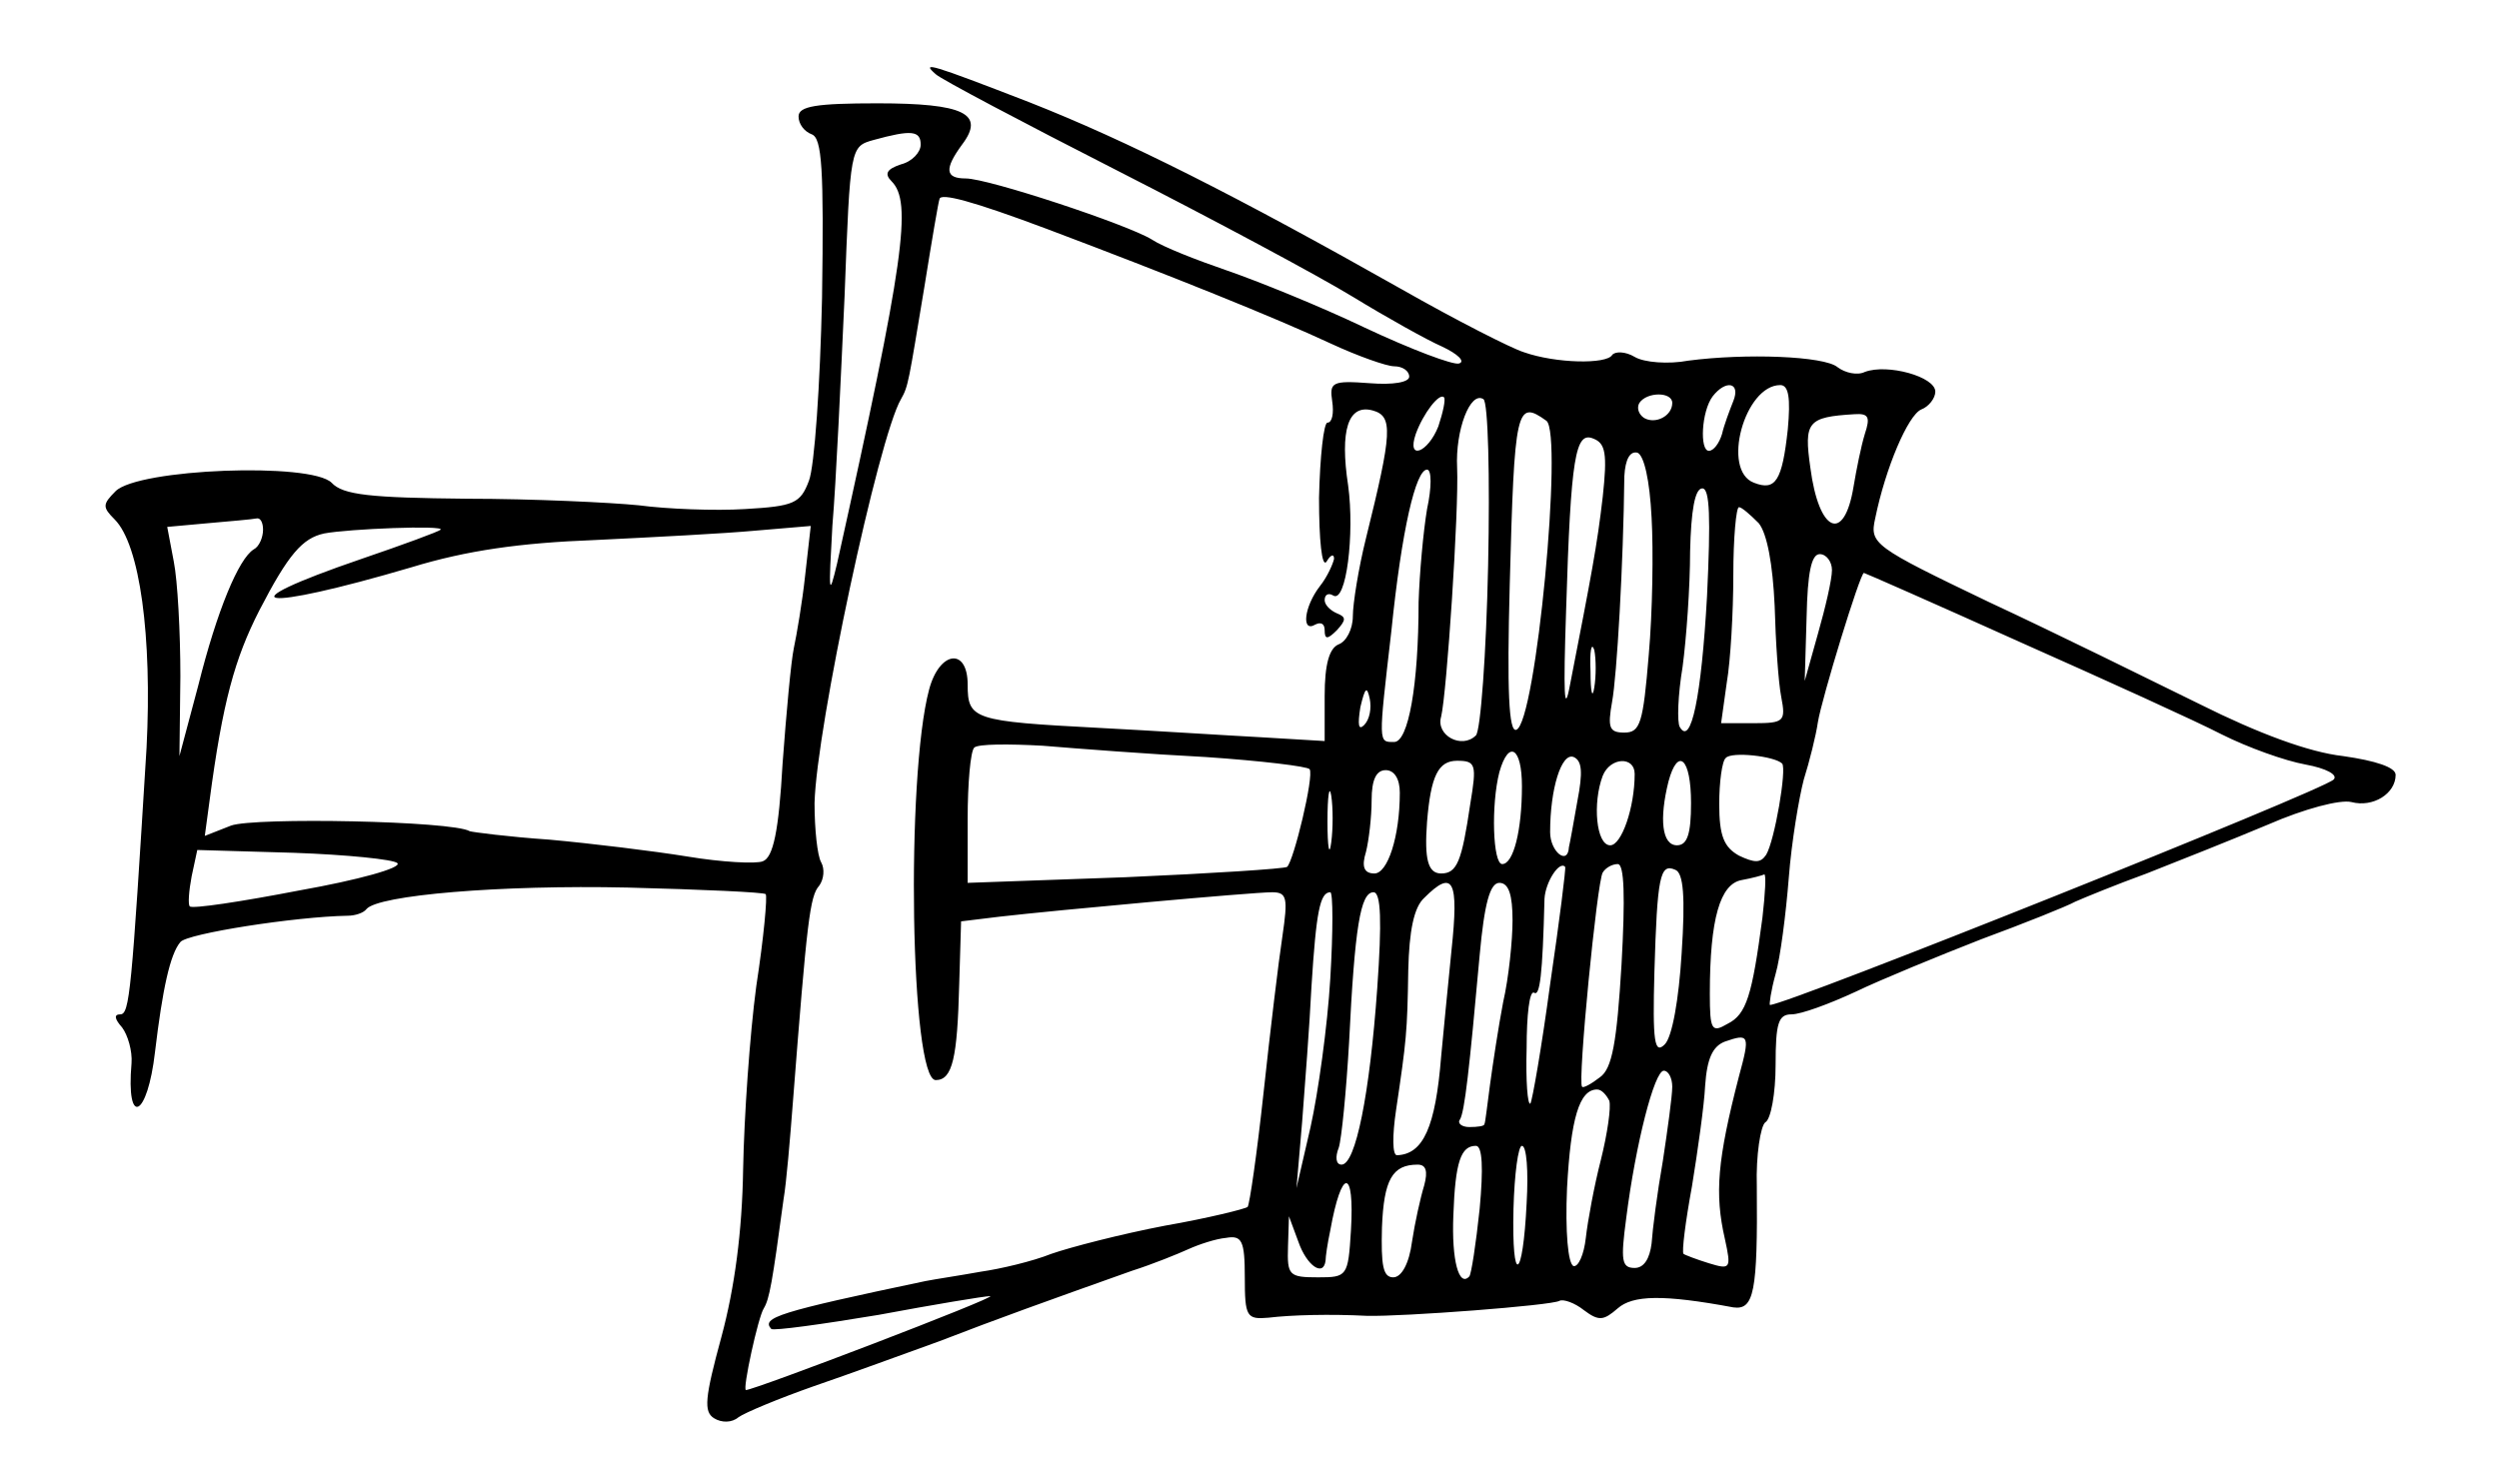 <?xml version="1.0" standalone="no"?>
<!DOCTYPE svg PUBLIC "-//W3C//DTD SVG 20010904//EN"
 "http://www.w3.org/TR/2001/REC-SVG-20010904/DTD/svg10.dtd">
<svg version="1.0" xmlns="http://www.w3.org/2000/svg"
 width="266pt" height="158pt" viewBox="0 0 266 158"
 preserveAspectRatio="xMidYMid meet">
<g transform="translate(0,158) scale(0.1,-0.1)"
fill="#000000" stroke="none">
<path d="M996 1501 c5 -5 92 -51 194 -103 102 -52 214 -112 250 -134 36 -22
79 -46 95 -53 17 -8 25 -16 18 -18 -6 -2 -51 15 -100 38 -48 23 -115 50 -147
61 -32 11 -68 25 -80 33 -26 16 -174 65 -198 65 -22 0 -23 10 -4 36 25 33 2
44 -90 44 -65 0 -84 -3 -84 -14 0 -8 6 -16 14 -19 11 -4 13 -37 11 -174 -2
-92 -8 -180 -14 -195 -9 -24 -16 -27 -68 -30 -32 -2 -83 0 -113 4 -30 3 -113
7 -183 7 -103 1 -132 4 -144 17 -22 22 -206 15 -230 -9 -14 -14 -14 -17 -1
-30 27 -27 40 -125 34 -243 -16 -260 -18 -284 -28 -284 -7 0 -6 -5 2 -14 6 -8
11 -25 10 -38 -6 -69 17 -58 25 12 8 67 16 104 27 117 7 9 122 27 178 28 8 0
17 3 20 7 12 15 143 26 278 23 79 -2 145 -5 147 -7 2 -2 -2 -46 -10 -98 -7
-52 -13 -140 -14 -195 -1 -66 -9 -126 -23 -178 -18 -66 -19 -80 -8 -87 8 -5
19 -5 26 1 7 5 43 20 80 33 38 13 98 35 134 48 62 24 115 43 205 75 22 7 49
18 60 23 11 5 29 11 40 12 17 3 20 -3 20 -42 0 -42 2 -45 25 -43 25 3 66 4
105 2 38 -1 197 11 205 16 4 2 16 -2 26 -10 16 -12 21 -11 36 2 16 14 48 15
123 1 22 -3 26 16 25 129 -1 33 4 64 9 68 6 3 11 31 11 61 0 45 3 54 17 54 10
0 40 11 68 24 27 13 88 38 134 56 46 17 91 35 100 40 9 4 43 18 76 30 33 13
91 36 129 52 39 17 77 27 89 24 23 -6 47 9 47 29 0 8 -21 15 -56 20 -36 4 -90
24 -152 55 -53 26 -154 76 -225 109 -123 59 -127 62 -121 89 11 54 35 110 49
116 8 3 15 12 15 19 0 16 -51 30 -75 21 -8 -4 -21 -1 -29 5 -14 12 -98 15
-159 7 -21 -4 -47 -2 -57 4 -10 6 -21 6 -24 2 -6 -10 -60 -9 -94 3 -13 4 -72
34 -130 67 -177 100 -292 158 -396 199 -106 41 -116 44 -100 30z m-16 -75 c0
-8 -9 -18 -21 -21 -15 -5 -18 -10 -10 -18 22 -22 14 -83 -58 -407 -9 -38 -9
-31 -5 40 4 47 9 157 13 245 6 159 6 159 31 166 40 11 50 10 50 -5z m135 -90
c130 -49 242 -94 302 -122 28 -13 59 -24 67 -24 9 0 16 -5 16 -11 0 -6 -17 -9
-42 -7 -40 3 -43 1 -40 -19 2 -13 0 -23 -5 -23 -4 0 -8 -36 -9 -80 0 -45 3
-75 8 -68 4 7 8 9 8 3 -1 -5 -7 -19 -15 -29 -17 -22 -20 -50 -5 -41 6 3 10 1
10 -6 0 -10 3 -10 13 0 10 11 10 14 0 18 -7 3 -13 9 -13 14 0 6 4 8 9 5 14 -9
23 66 16 117 -9 59 0 87 26 80 22 -6 21 -23 -7 -136 -8 -32 -14 -70 -14 -83 0
-14 -7 -27 -15 -30 -10 -4 -15 -21 -15 -55 l0 -48 -67 4 c-38 2 -115 7 -173
10 -134 7 -140 9 -140 46 0 40 -30 36 -41 -5 -25 -93 -20 -416 7 -416 18 0 23
24 25 102 l2 67 41 5 c61 7 269 26 290 26 16 0 17 -6 11 -47 -4 -26 -13 -101
-20 -166 -7 -65 -15 -120 -17 -122 -2 -2 -42 -12 -88 -20 -47 -9 -101 -23
-121 -30 -20 -8 -54 -16 -75 -19 -22 -4 -49 -8 -59 -10 -157 -33 -175 -39
-164 -51 3 -2 54 5 114 15 59 11 113 20 119 20 8 -1 -251 -100 -260 -100 -4 0
13 78 19 87 6 10 9 27 21 116 3 17 7 65 10 104 15 193 18 219 28 230 5 7 6 18
2 25 -4 7 -7 35 -7 63 2 80 68 389 92 430 8 14 8 18 25 120 8 50 15 91 16 93
1 7 35 -2 115 -32z m730 -183 c-4 -10 -10 -26 -12 -35 -3 -10 -9 -18 -14 -18
-10 0 -8 42 4 58 14 18 30 15 22 -5z m58 -30 c-6 -55 -13 -66 -36 -57 -35 13
-10 104 28 104 9 0 11 -14 8 -47z m-372 3 c-11 -28 -34 -37 -24 -8 8 22 25 44
30 39 2 -2 -1 -16 -6 -31z m53 -148 c-2 -94 -8 -176 -13 -181 -15 -15 -43 0
-37 20 6 25 19 220 17 265 -2 40 14 82 28 73 5 -3 7 -82 5 -177z m196 173 c0
-14 -18 -23 -30 -16 -6 4 -8 11 -5 16 8 12 35 12 35 0z m-134 -19 c18 -13 -11
-322 -32 -329 -8 -3 -10 42 -7 154 5 189 7 198 39 175z m339 -14 c-4 -13 -9
-38 -12 -56 -10 -61 -37 -49 -46 20 -7 49 -3 54 47 57 15 1 17 -3 11 -21z
m-279 -67 c-6 -52 -12 -83 -35 -201 -6 -32 -7 -9 -4 80 5 165 10 191 29 183
13 -5 15 -16 10 -62z m52 -22 c2 -35 1 -101 -3 -146 -6 -73 -9 -83 -26 -83
-16 0 -18 5 -13 33 5 27 12 146 13 240 1 18 6 27 14 25 7 -3 13 -29 15 -69z
m-239 9 c-4 -24 -8 -68 -9 -99 0 -89 -11 -149 -26 -149 -17 0 -17 -3 -3 118
11 108 26 172 38 172 5 0 5 -19 0 -42z m298 -93 c-6 -107 -17 -160 -29 -139
-3 5 -2 34 3 64 4 30 8 85 8 123 1 43 5 67 13 67 8 0 9 -31 5 -115z m55 78 c9
-11 15 -44 17 -88 1 -38 4 -82 7 -97 5 -26 3 -28 -29 -28 l-35 0 6 43 c4 23 7
75 7 115 0 39 3 72 6 72 3 0 12 -8 21 -17z m-1592 -7 c0 -8 -4 -18 -10 -21
-16 -10 -39 -65 -59 -145 l-20 -75 1 85 c0 47 -3 102 -7 122 l-7 37 44 4 c23
2 46 4 51 5 4 1 7 -4 7 -12z m189 0 c-2 -2 -40 -16 -84 -31 -149 -51 -110 -57
53 -9 59 18 116 26 195 29 62 3 139 7 171 10 l59 5 -6 -53 c-3 -28 -9 -63 -12
-77 -3 -14 -8 -69 -12 -123 -4 -72 -10 -100 -21 -104 -7 -3 -44 -1 -80 5 -37
6 -103 14 -147 18 -44 3 -82 8 -85 9 -18 11 -229 15 -254 6 l-28 -11 5 37 c14
106 27 152 53 203 31 60 46 77 69 82 26 5 129 9 124 4z m1481 -43 c0 -10 -7
-40 -15 -68 l-14 -50 2 68 c1 47 5 67 14 67 7 0 13 -8 13 -17z m201 -77 c90
-40 187 -84 214 -98 28 -14 67 -28 89 -32 22 -4 35 -11 30 -16 -12 -12 -582
-240 -600 -240 -1 0 1 15 6 33 5 17 11 64 14 102 3 39 11 86 16 105 6 19 13
47 15 61 4 25 45 159 49 159 1 0 76 -33 167 -74z m-454 -48 c-2 -13 -4 -5 -4
17 -1 22 1 32 4 23 2 -10 2 -28 0 -40z m-245 -40 c-6 -6 -7 0 -4 19 5 21 7 23
10 9 2 -10 0 -22 -6 -28z m-169 -34 c59 -4 109 -10 111 -13 5 -7 -17 -98 -24
-104 -3 -2 -80 -7 -172 -11 l-168 -6 0 68 c0 38 3 72 7 76 4 4 37 4 73 2 36
-3 114 -9 173 -12z m337 -31 c0 -47 -9 -83 -21 -83 -10 0 -12 63 -3 98 10 35
24 26 24 -15z m59 -16 c-4 -23 -8 -45 -9 -49 -1 -20 -20 -5 -20 16 0 46 12 85
25 80 9 -4 10 -16 4 -47z m218 40 c5 -6 -8 -82 -17 -97 -6 -9 -12 -9 -29 -1
-16 9 -21 21 -21 55 0 23 3 46 7 49 6 7 52 2 60 -6z m-332 -43 c-9 -61 -14
-74 -31 -74 -14 0 -18 15 -15 55 4 49 12 65 32 65 20 0 21 -4 14 -46z m175 32
c0 -36 -14 -76 -26 -76 -15 0 -19 45 -8 74 8 20 34 21 34 2z m60 -31 c0 -33
-4 -45 -15 -45 -16 0 -19 28 -9 68 10 37 24 25 24 -23z m-310 11 c0 -47 -13
-86 -27 -86 -11 0 -14 7 -9 23 3 12 6 37 6 55 0 22 5 32 15 32 9 0 15 -9 15
-24z m-73 -53 c-2 -16 -4 -5 -4 22 0 28 2 40 4 28 2 -13 2 -35 0 -50z m-994
-22 c5 -5 -42 -18 -104 -29 -62 -12 -115 -20 -117 -17 -2 2 -1 16 2 32 l6 28
103 -3 c56 -2 106 -7 110 -11z m1227 -129 c-9 -67 -19 -124 -21 -127 -3 -2 -5
24 -4 59 0 35 3 62 8 59 6 -4 9 18 11 100 1 18 16 41 22 34 1 -1 -6 -57 -16
-125z m76 21 c-5 -83 -10 -111 -23 -120 -9 -7 -18 -12 -19 -10 -5 4 16 219 22
228 3 5 10 9 16 9 7 0 8 -35 4 -107z m64 12 c-3 -49 -10 -89 -18 -97 -11 -11
-13 3 -11 77 3 102 6 116 22 109 9 -3 11 -29 7 -89z m86 38 c-11 -83 -17 -103
-37 -113 -17 -10 -19 -7 -19 32 0 80 11 117 34 121 11 2 22 5 24 6 2 0 1 -20
-2 -46z m-331 -35 c-4 -40 -9 -91 -11 -113 -6 -75 -19 -104 -47 -105 -5 0 -5
21 -1 48 11 74 12 83 13 149 1 42 6 67 17 77 31 31 37 19 29 -56z m65 32 c0
-21 -4 -61 -10 -87 -5 -26 -11 -66 -14 -88 -3 -22 -5 -41 -6 -42 0 -2 -7 -3
-16 -3 -8 0 -13 4 -10 8 5 8 10 53 21 175 5 55 11 77 21 77 10 0 14 -13 14
-40z m-194 -62 c-3 -51 -13 -122 -21 -158 l-15 -65 6 70 c3 39 8 104 10 145 5
79 9 100 20 100 3 0 3 -42 0 -92z m50 -10 c-8 -113 -23 -188 -38 -188 -6 0 -7
8 -3 18 3 9 8 60 11 112 6 122 12 160 26 160 8 0 9 -31 4 -102z m385 -94 c-23
-89 -26 -125 -15 -173 7 -32 6 -33 -17 -26 -13 4 -26 9 -27 10 -2 2 2 34 9 72
6 37 13 86 14 107 2 29 8 42 21 47 26 9 27 7 15 -37z m-71 -11 c0 -10 -5 -46
-10 -79 -6 -34 -11 -73 -12 -88 -2 -16 -8 -26 -18 -26 -14 0 -15 8 -9 53 10
79 30 157 40 157 5 0 9 -8 9 -17z m-67 -15 c2 -7 -2 -35 -9 -63 -7 -27 -14
-65 -16 -83 -2 -18 -8 -31 -13 -30 -6 2 -9 37 -7 83 4 74 13 105 32 105 5 0
10 -6 13 -12z m-138 -115 c-4 -38 -9 -70 -11 -72 -11 -12 -19 17 -17 65 2 57
8 74 24 74 7 0 8 -24 4 -67z m50 6 c-4 -83 -16 -89 -14 -6 1 37 5 67 9 67 5 0
7 -27 5 -61z m-109 19 c-4 -13 -10 -40 -13 -60 -3 -23 -11 -38 -20 -38 -11 0
-13 13 -12 53 2 51 11 67 38 67 9 0 11 -7 7 -22z m-78 -48 c-3 -49 -4 -50 -35
-50 -31 0 -33 2 -32 33 l1 32 10 -27 c9 -26 27 -38 29 -20 0 4 2 18 5 32 12
67 26 67 22 0z"/>
</g>
</svg>
